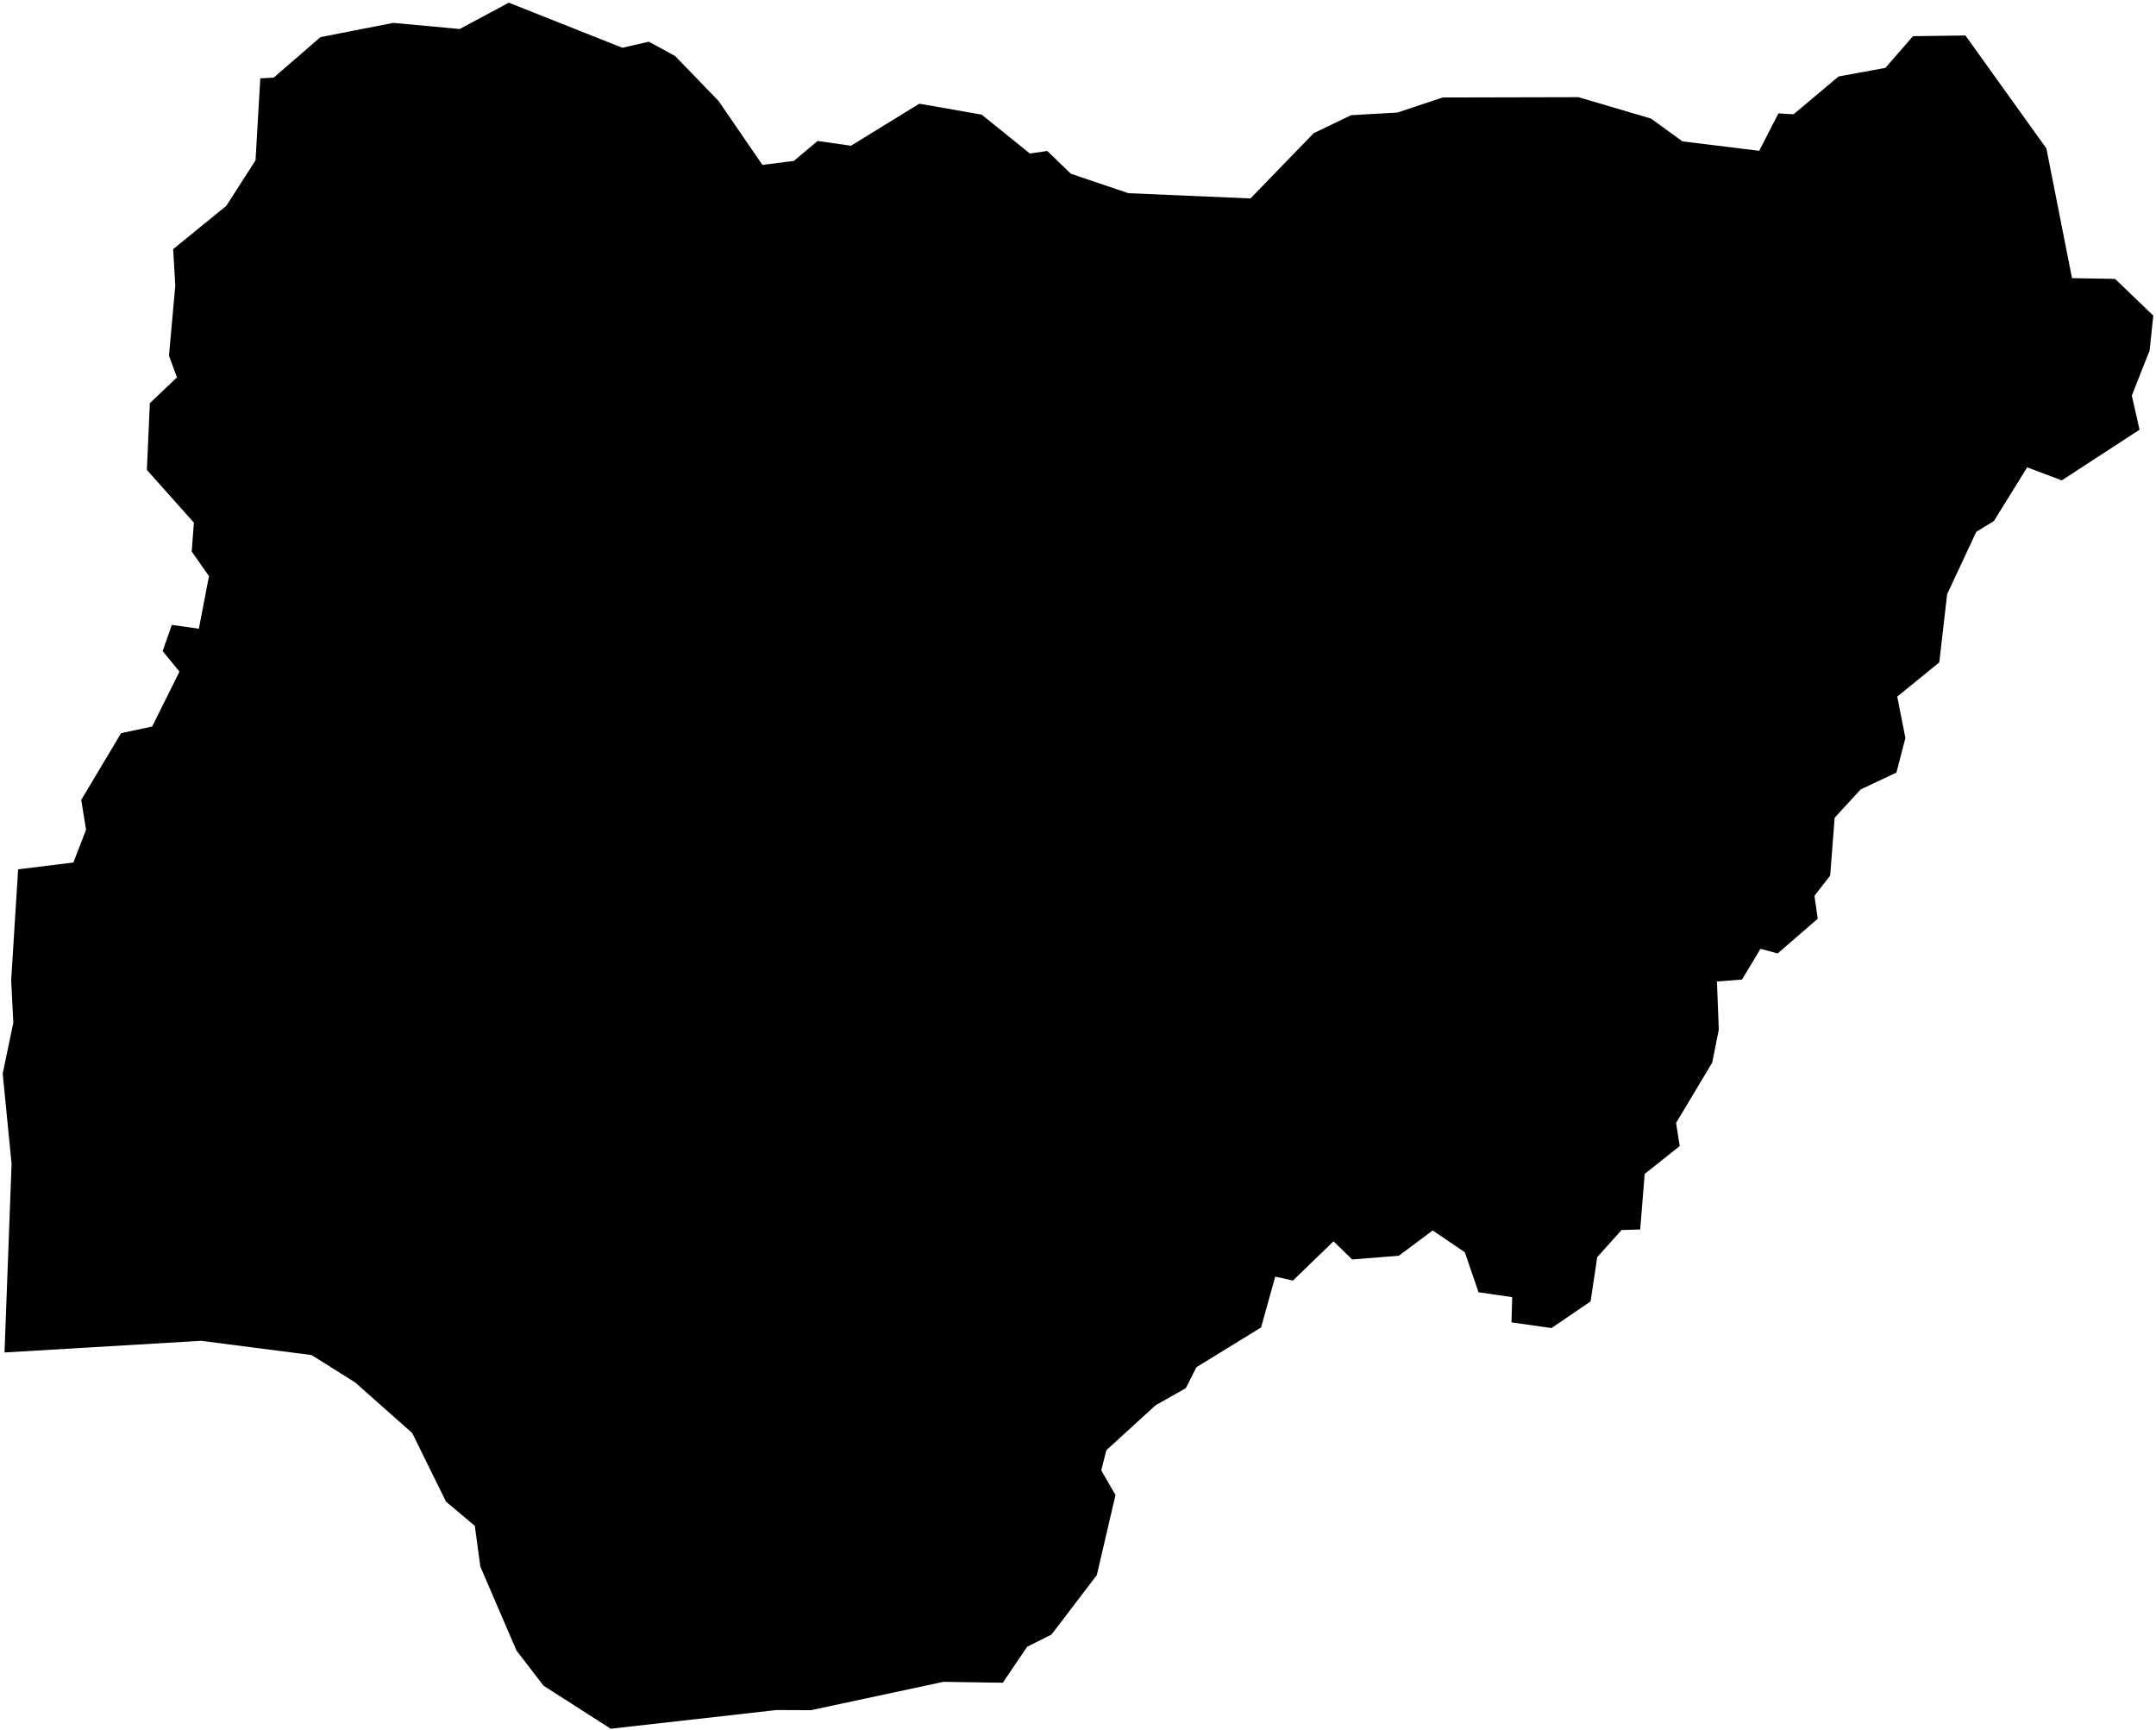 <?xml version="1.0"?>
<svg xmlns="http://www.w3.org/2000/svg" version="1.2" baseProfile="tiny" width="800" height="642" viewBox="0 0 800 642" stroke-linecap="round" stroke-linejoin="round">
<g id="nga_admbnda_adm0_osgof_20161215">
<path d="M 188.819 1 230.905 17.722 240.782 15.47 250.542 20.821 266.625 37.466 282.9 61.188 294.561 59.699 303.39 52.303 315.762 54.07 341.124 38.476 364.266 42.535 382.139 56.965 388.602 56.021 397.361 64.471 418.689 71.682 463.994 73.633 487.474 49.401 501.352 42.736 518.482 41.77 535.333 36.173 585.688 36.056 612.603 43.992 624.291 52.46 652.769 55.952 659.893 42.07 665.516 42.4 682.218 28.371 699.577 25.187 709.823 13.429 729.284 13.165 759.325 55.062 768.832 103.202 784.803 103.479 799 117.099 797.624 130.067 791.028 146.768 793.887 159.449 765.042 178.241 752.2 173.406 739.851 193.334 733.32 197.327 722.505 220.464 719.577 245.78 703.983 258.482 707.015 273.846 703.683 286.663 690.378 292.949 680.76 303.433 679.104 324.887 673.264 332.405 674.489 340.896 659.603 353.777 653.254 352.047 646.388 363.474 637.088 364.183 637.771 382.035 635.333 394.271 621.922 416.668 623.277 425.247 610.272 435.588 608.608 456.198 601.693 456.404 592.667 466.463 590.196 482.901 575.686 492.778 560.847 490.676 561.115 481.316 548.617 479.487 543.527 464.649 531.607 456.563 519.052 465.945 501.736 467.322 494.798 460.596 479.759 475.159 473.188 473.687 467.933 492.55 443.936 507.31 440.005 515.08 428.79 521.424 410.511 538.116 408.632 545.595 413.911 554.726 406.978 584.453 390.16 606.503 381.117 611.053 372.095 624.38 350.081 624.047 300.889 634.571 288.155 634.508 226.617 641.454 201.689 625.491 191.634 612.417 178.232 581.271 176.177 566.169 165.496 557.191 152.964 531.74 131.754 512.937 115.627 502.799 74.588 497.509 1.673 501.835 4.296 431.871 1 398.361 4.949 379.448 4.144 363.806 6.727 322.559 27.232 320.038 31.934 307.871 30.14 296.819 44.925 272.048 56.462 269.576 66.594 249.216 60.36 241.592 63.76 231.852 73.788 233.293 77.539 213.773 71.137 204.649 71.944 193.93 54.495 174.354 55.604 149.577 65.662 140.039 62.7 131.983 65.038 105.996 64.259 92.431 83.983 76.372 94.819 59.48 96.584 29.076 101.552 28.805 118.917 13.765 145.936 8.489 170.553 10.763 188.819 1 Z"/>
</g>
</svg>